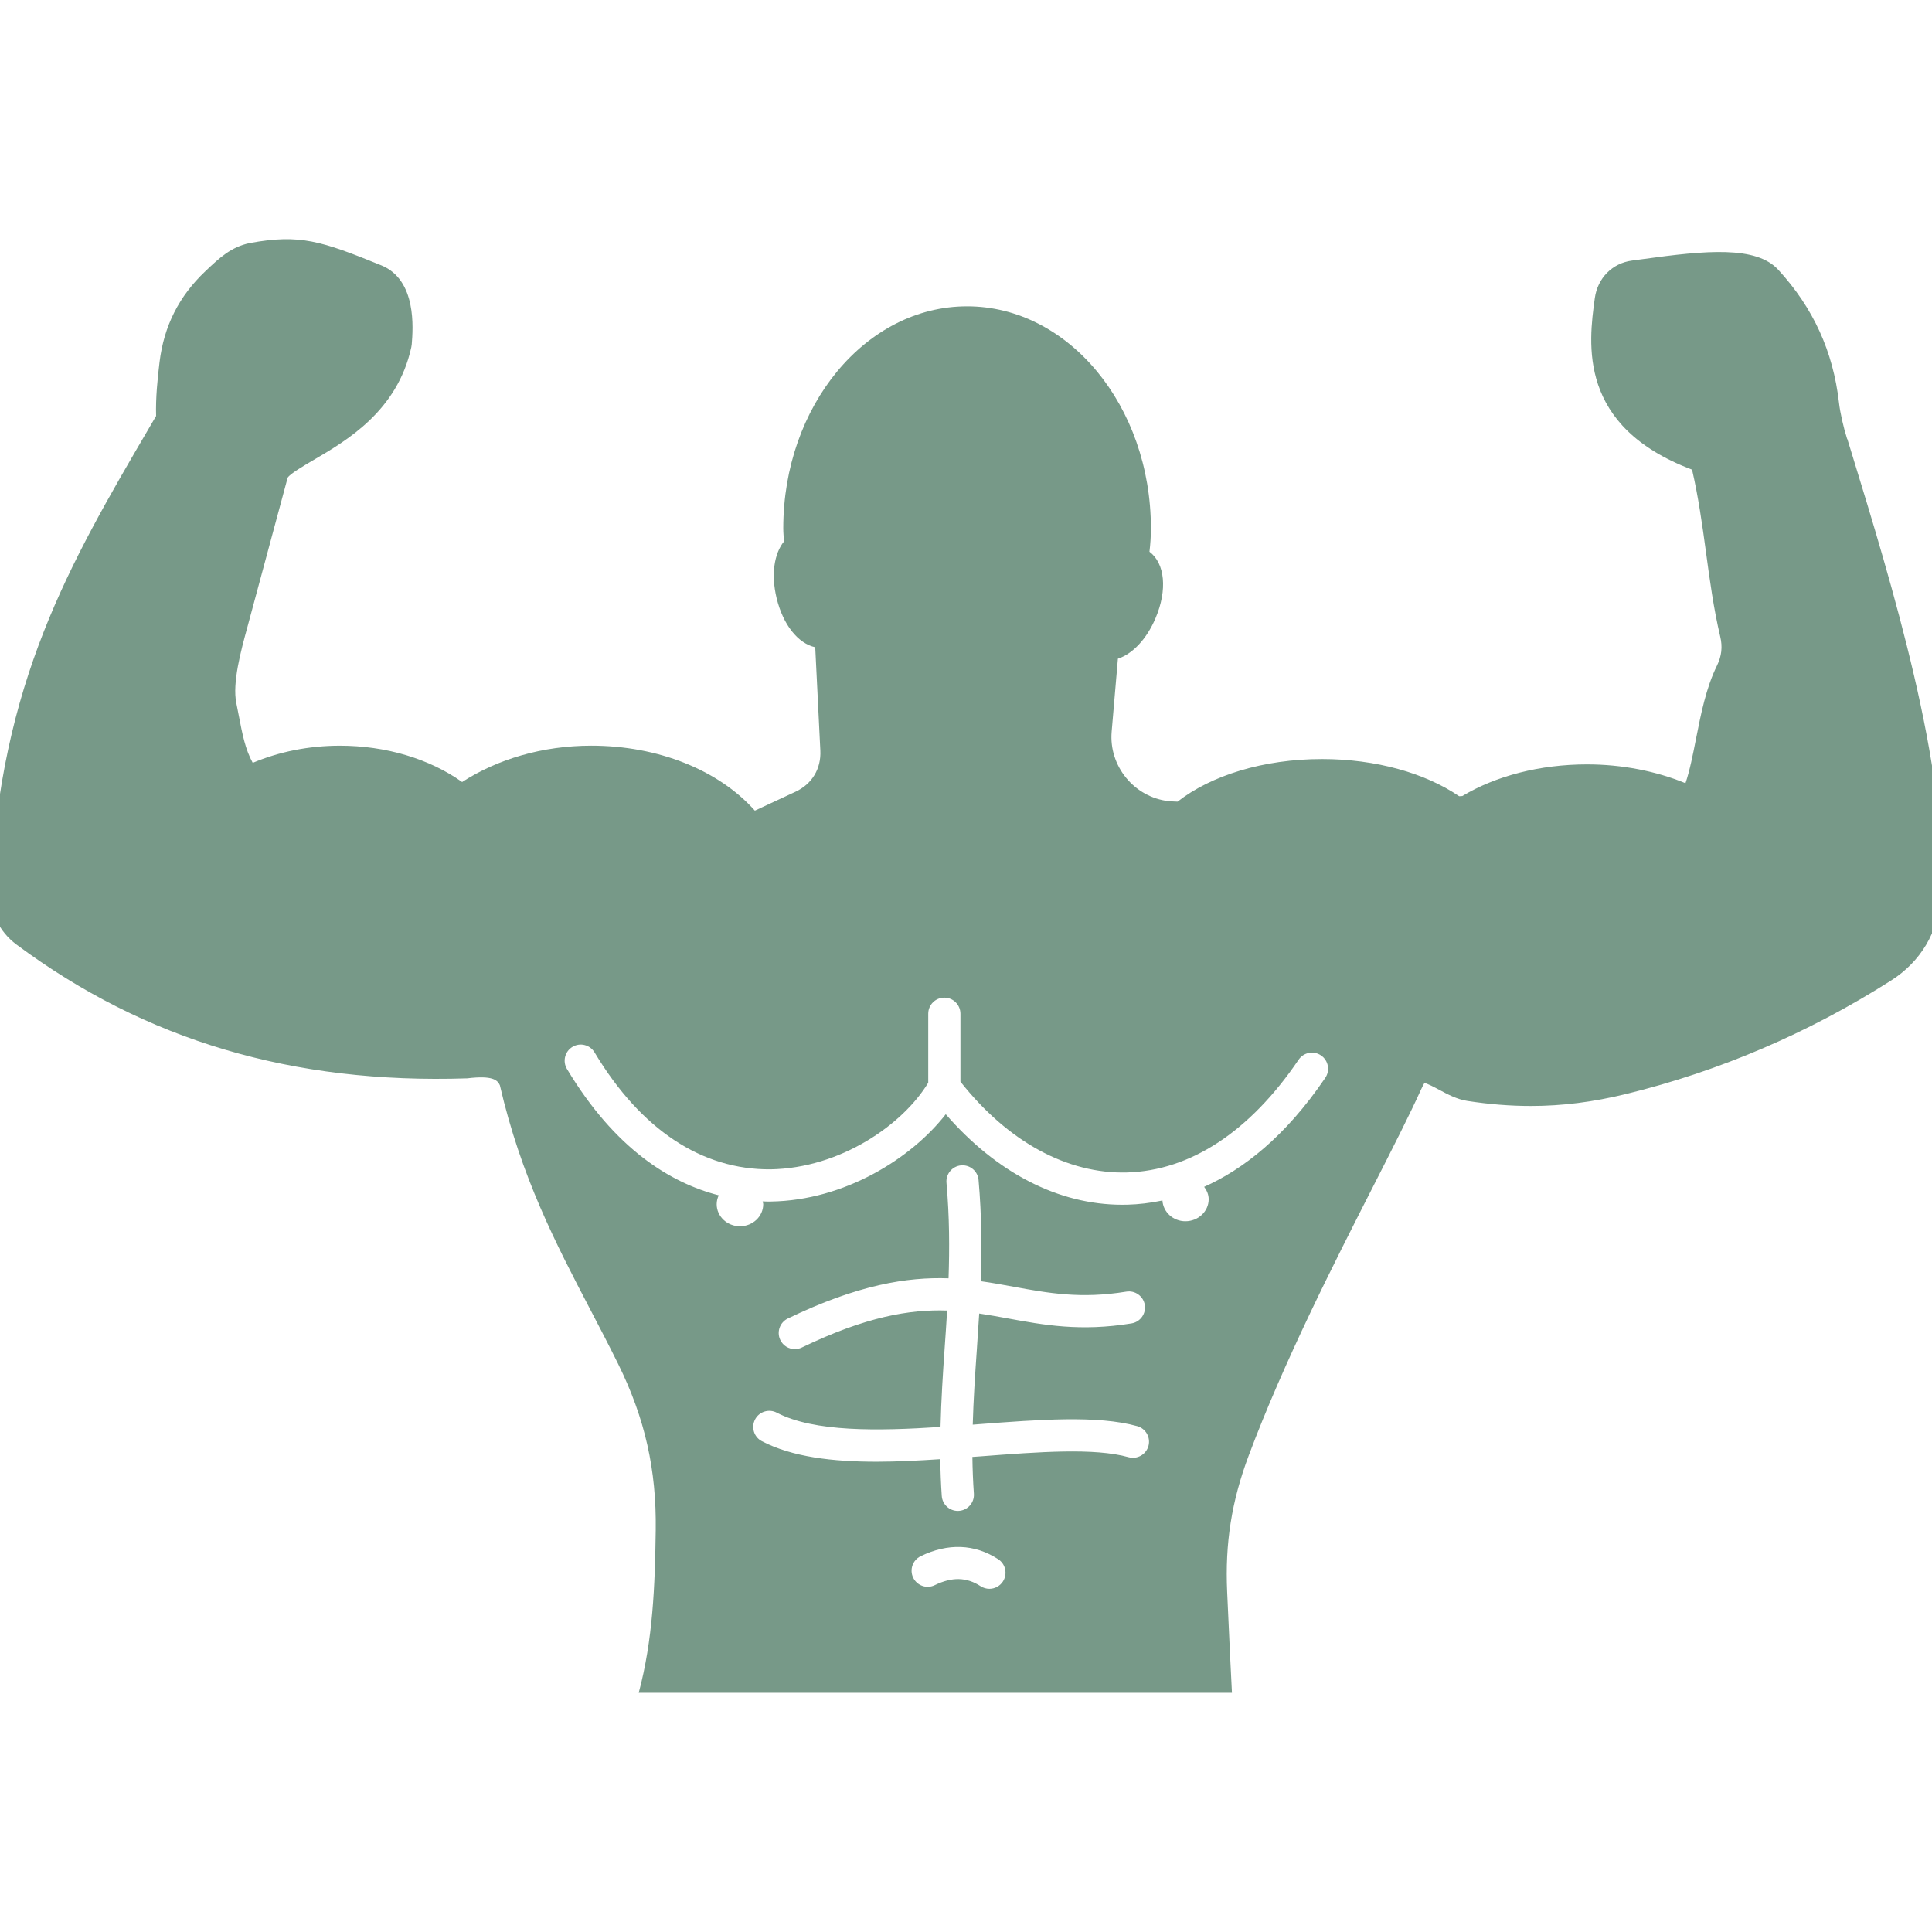 <svg xmlns="http://www.w3.org/2000/svg" xmlns:xlink="http://www.w3.org/1999/xlink" version="1.1" x="0px" y="0px" viewBox="5 5 90 90" enable-background="new 0 0 100 100" xml:space="preserve"><path fill="#779988" d="M91.257,26.104l-0.197-0.641c-0.004-0.013-0.014-0.021-0.018-0.032c-0.165-0.521-0.32-1.196-0.375-1.676  c-0.274-2.39-1.199-4.413-2.826-6.186c-1.033-1.127-3.368-0.906-6.314-0.498l-0.511,0.069c-0.904,0.121-1.595,0.81-1.724,1.753  c-0.291,2.113-0.806,5.97,4.531,7.985c0.293,1.266,0.475,2.56,0.645,3.818c0.176,1.302,0.357,2.648,0.668,3.962  c0.113,0.479,0.064,0.906-0.152,1.348c-0.509,1.032-0.75,2.259-0.984,3.445c-0.138,0.701-0.287,1.461-0.484,2.033  c-1.361-0.559-2.946-0.876-4.584-0.876c-2.186,0-4.247,0.533-5.81,1.474c-0.05,0.004-0.099,0.007-0.149,0.009  c-1.58-1.08-3.885-1.732-6.386-1.732c-2.735,0-5.169,0.764-6.73,1.984c-0.139-0.007-0.281-0.009-0.415-0.023  c-1.604-0.18-2.795-1.634-2.656-3.241l0.291-3.394c0.682-0.225,1.336-0.909,1.75-1.882c0.568-1.33,0.438-2.565-0.28-3.102  c0.043-0.358,0.067-0.721,0.067-1.088c0-5.703-3.841-10.344-8.563-10.344c-4.721,0-8.563,4.641-8.563,10.344  c0,0.205,0.021,0.405,0.035,0.607c-0.458,0.568-0.611,1.537-0.346,2.64c0.3,1.246,1.003,2.119,1.8,2.291l0.238,4.815  c0.042,0.844-0.39,1.559-1.155,1.915l-1.895,0.882c-1.679-1.887-4.499-3.027-7.623-3.027c-2.274,0-4.383,0.636-6.014,1.693  c-1.521-1.082-3.552-1.692-5.694-1.692c-1.453,0-2.84,0.285-4.06,0.799c-0.348-0.629-0.481-1.326-0.651-2.206l-0.114-0.58  c-0.192-0.942,0.216-2.44,0.515-3.534l1.878-6.968c0.128-0.187,0.751-0.553,1.211-0.823c1.552-0.909,3.897-2.283,4.547-5.248  c0.01-0.044,0.017-0.089,0.021-0.135c0.059-0.744,0.239-3.009-1.422-3.683c-2.788-1.132-3.779-1.468-6.126-1.037  c-0.874,0.185-1.4,0.682-2.06,1.306c-1.234,1.167-1.934,2.553-2.14,4.237c-0.095,0.781-0.185,1.667-0.161,2.512l-0.299,0.512  C8.236,31.272,5.009,36.784,4.56,46.451c-0.047,1.017,0.394,1.946,1.209,2.551c6.016,4.467,12.857,6.5,20.996,6.231  c1.194-0.145,1.411,0.085,1.521,0.321c0.987,4.275,2.623,7.408,4.206,10.438c0.439,0.841,0.879,1.683,1.307,2.551  c1.247,2.533,1.786,4.921,1.747,7.743c-0.035,2.582-0.13,5.105-0.792,7.572h27.635c-0.062-1.156-0.125-2.544-0.188-3.931  l-0.035-0.771c-0.103-2.266,0.206-4.222,1.002-6.345c1.638-4.372,3.947-8.907,5.803-12.551c0.91-1.787,1.695-3.33,2.248-4.55  c0-0.003,0.002-0.004,0.004-0.006c0.069-0.153,0.125-0.229,0.129-0.255c0.152,0.028,0.483,0.206,0.688,0.316  c0.39,0.21,0.831,0.447,1.316,0.521c1.021,0.157,1.994,0.235,2.955,0.235c1.466,0,2.903-0.184,4.434-0.557  c4.354-1.063,8.511-2.843,12.356-5.292c1.372-0.874,2.189-2.248,2.304-3.869C95.813,40.94,93.071,32.012,91.257,26.104z   M51.719,78.672c-0.144,0.221-0.384,0.341-0.629,0.341c-0.141,0-0.283-0.039-0.409-0.121c-0.654-0.427-1.333-0.441-2.137-0.049  c-0.373,0.182-0.821,0.027-1.003-0.345s-0.027-0.821,0.345-1.003c1.271-0.621,2.52-0.573,3.613,0.139  C51.847,77.86,51.944,78.325,51.719,78.672z M58.499,72.36c-0.111,0.398-0.522,0.631-0.924,0.522  c-1.596-0.444-4.168-0.248-6.891-0.04c-0.128,0.01-0.257,0.018-0.386,0.027c0.007,0.558,0.028,1.127,0.069,1.714  c0.029,0.413-0.283,0.771-0.696,0.8c-0.018,0.001-0.036,0.002-0.053,0.002c-0.39,0-0.72-0.303-0.747-0.698  c-0.041-0.584-0.061-1.152-0.069-1.713c-1.006,0.066-2.005,0.119-2.964,0.119c-2.056,0-3.934-0.221-5.346-0.956  c-0.368-0.191-0.51-0.644-0.319-1.012c0.19-0.368,0.646-0.51,1.011-0.318c1.747,0.91,4.716,0.856,7.629,0.665  c0.031-1.26,0.109-2.477,0.192-3.665c0.041-0.579,0.081-1.163,0.116-1.757c-1.746-0.058-3.792,0.286-6.77,1.723  c-0.105,0.051-0.216,0.074-0.325,0.074c-0.279,0-0.547-0.156-0.676-0.424c-0.18-0.373-0.023-0.821,0.35-1.002  c3.267-1.576,5.563-1.939,7.487-1.872c0.048-1.398,0.044-2.858-0.096-4.449c-0.037-0.412,0.269-0.776,0.681-0.813  c0.417-0.034,0.777,0.269,0.813,0.682c0.15,1.699,0.151,3.242,0.098,4.714c0.523,0.072,1.028,0.165,1.529,0.257  c1.611,0.296,3.137,0.577,5.256,0.229c0.407-0.068,0.795,0.212,0.861,0.619c0.066,0.409-0.211,0.795-0.619,0.861  c-2.377,0.39-4.102,0.072-5.77-0.234c-0.441-0.081-0.879-0.16-1.325-0.226c-0.035,0.581-0.074,1.154-0.113,1.722  c-0.081,1.165-0.156,2.298-0.188,3.455c0.085-0.007,0.172-0.014,0.256-0.02c2.857-0.218,5.556-0.425,7.407,0.09  C58.376,71.548,58.609,71.962,58.499,72.36z M66.738,55.208c-1.866,2.753-3.841,4.271-5.644,5.079  c0.123,0.166,0.211,0.358,0.211,0.577c0,0.566-0.486,1.027-1.084,1.027c-0.575,0-1.037-0.431-1.071-0.968  c-0.575,0.121-1.118,0.182-1.61,0.195c-0.087,0.003-0.174,0.004-0.26,0.004c-2.98,0-5.857-1.492-8.223-4.217  c-1.606,2.066-4.724,4.016-8.148,4.067c-0.046,0-0.093,0.001-0.141,0.001c-0.079,0-0.162-0.004-0.242-0.007  c0.006,0.045,0.028,0.085,0.028,0.131c0,0.566-0.486,1.027-1.084,1.027s-1.084-0.461-1.084-1.027c0-0.148,0.036-0.288,0.096-0.415  c-2.25-0.578-4.835-2.156-7.071-5.886c-0.213-0.355-0.098-0.816,0.257-1.029c0.354-0.213,0.815-0.098,1.029,0.258  c2.165,3.612,5.009,5.469,8.189,5.447c3.269-0.049,6.182-2.089,7.355-4.036v-3.213c0-0.414,0.336-0.75,0.75-0.75  s0.75,0.336,0.75,0.75v3.164c2.217,2.806,4.98,4.303,7.755,4.231c2.961-0.085,5.728-1.902,7.999-5.254  c0.233-0.343,0.7-0.431,1.042-0.2C66.881,54.398,66.97,54.865,66.738,55.208z"></path></svg>